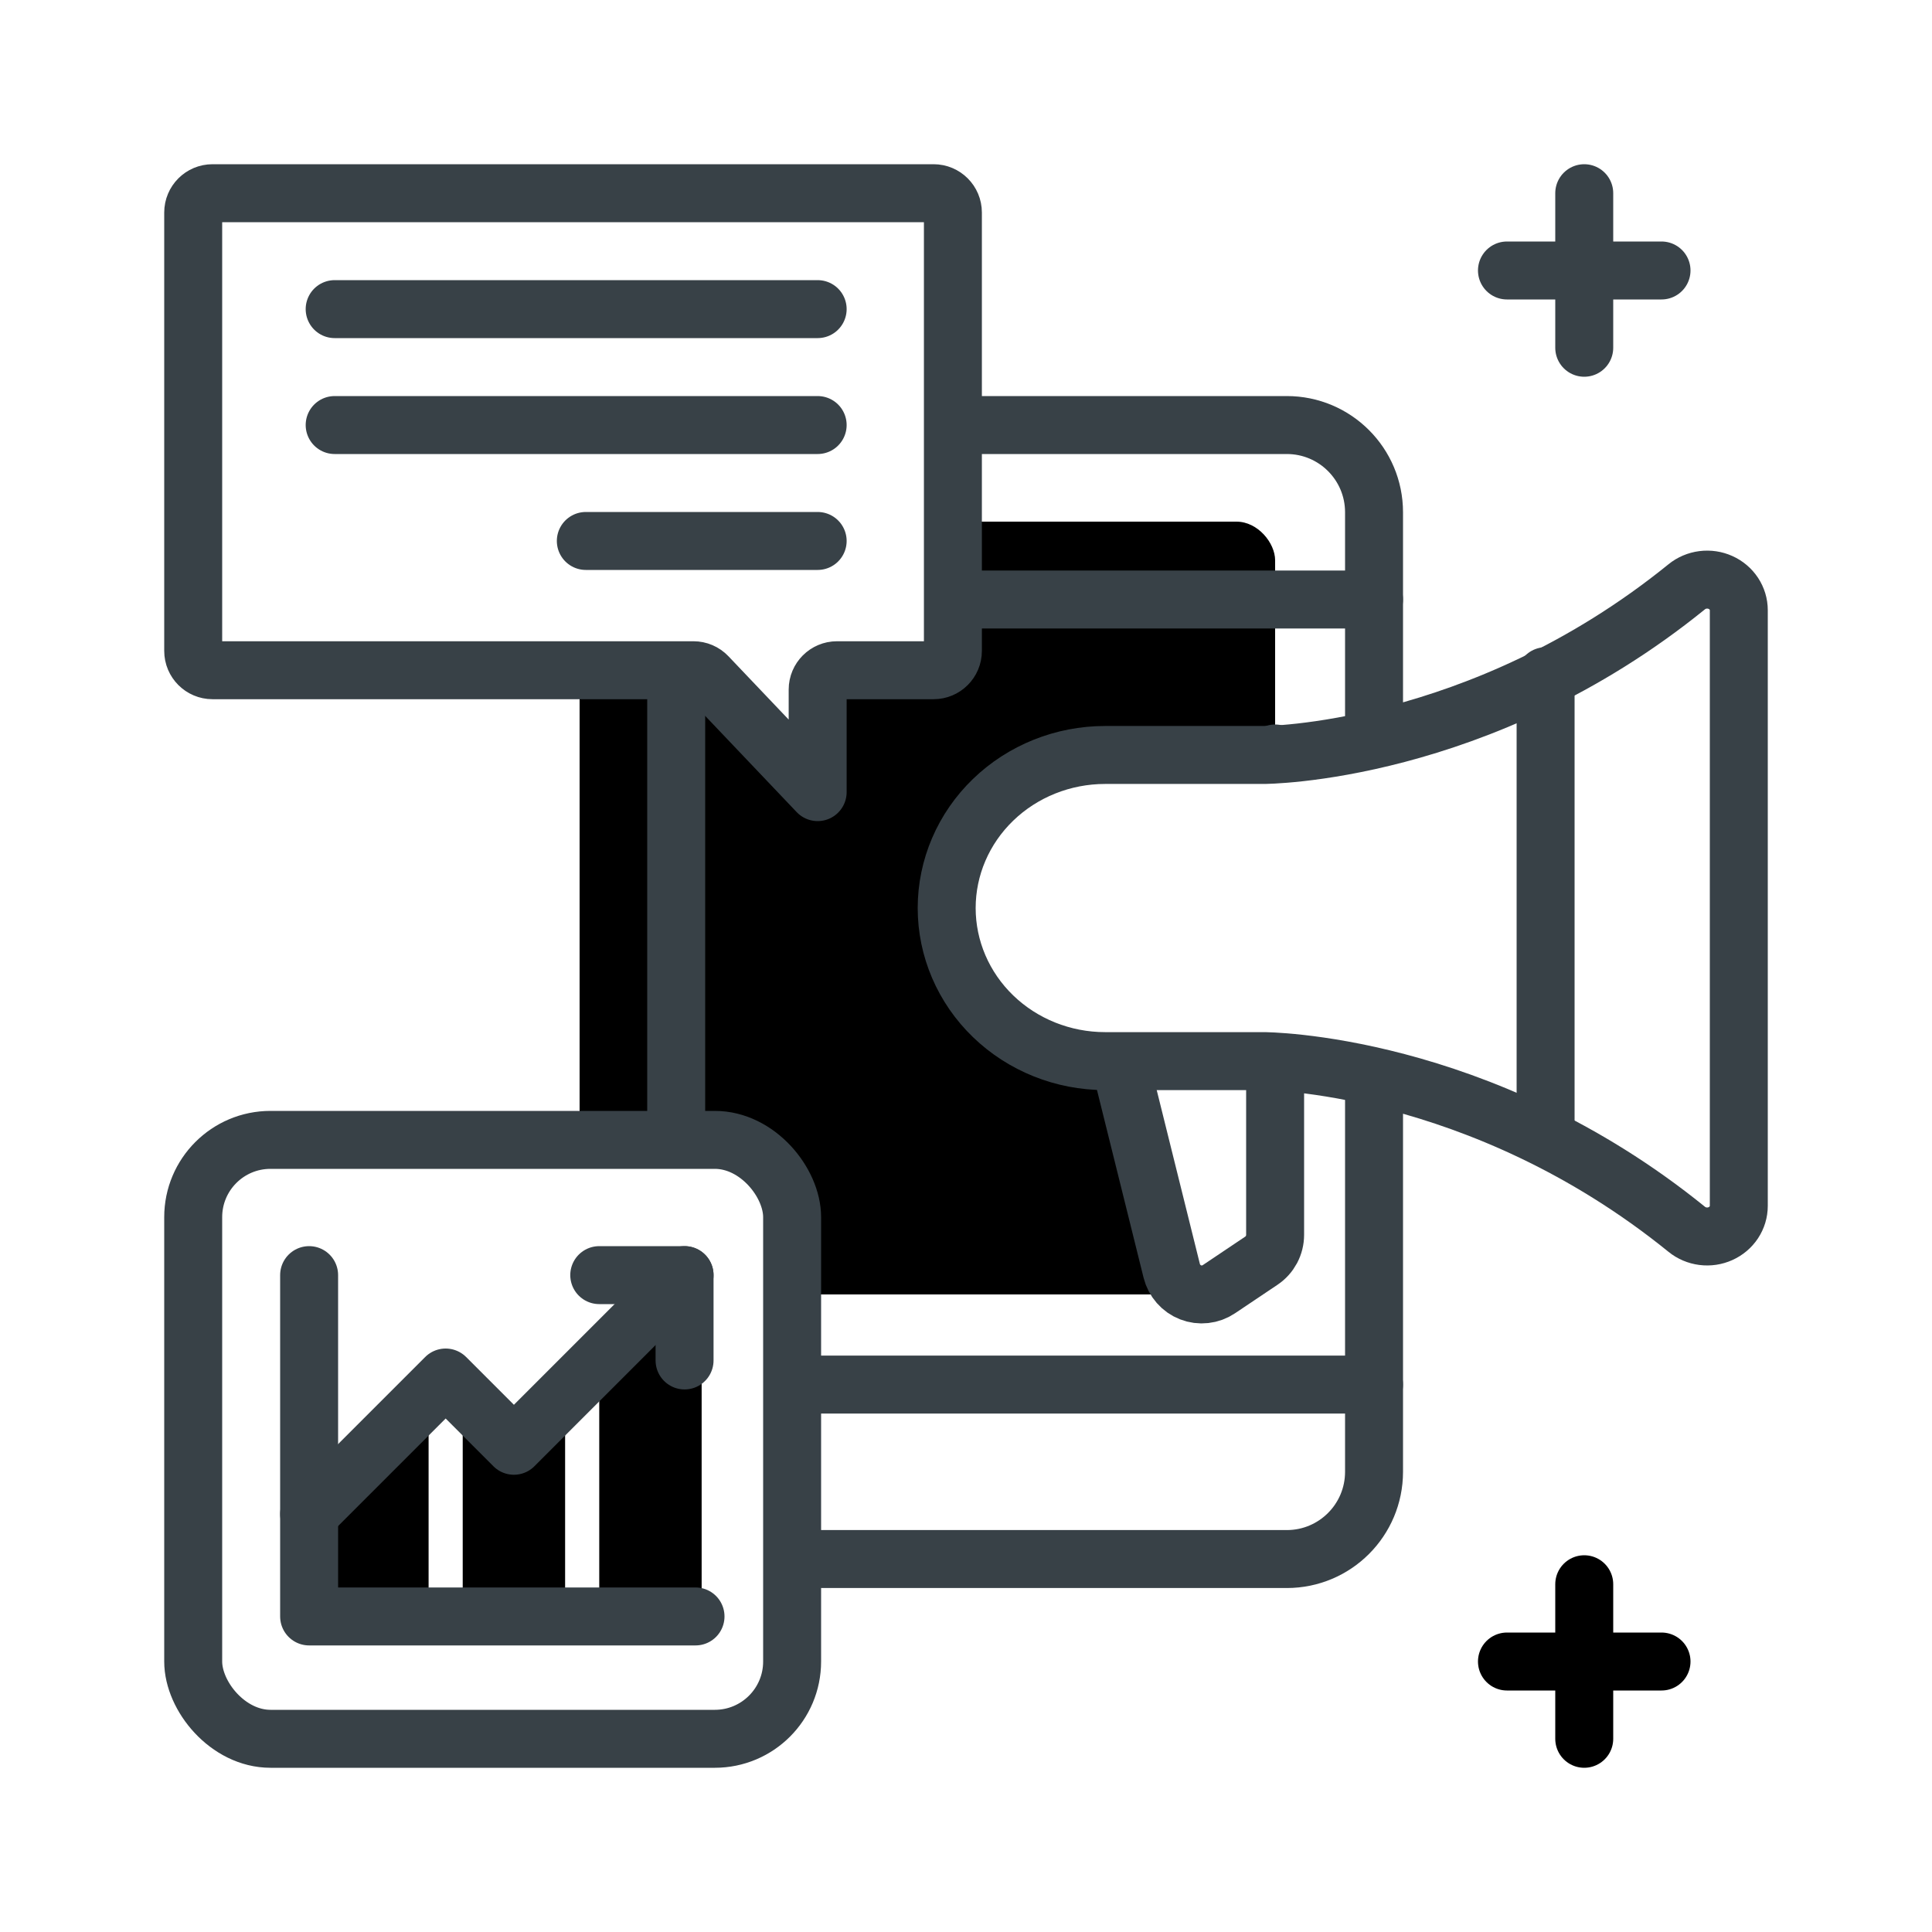 <svg width="100" height="100" viewBox="0 0 100 100" fill="none" xmlns="http://www.w3.org/2000/svg">
<rect width="100" height="100" fill="white"/>
<rect x="30" y="27" width="36" height="40" rx="2" fill="currentColor"/>
<path d="M66.605 22H39.515C37.022 22 35 24.021 35 26.515V76.181C35 78.674 37.022 80.696 39.515 80.696H66.605C69.099 80.696 71.12 78.674 71.12 76.181V26.515C71.12 24.021 69.099 22 66.605 22Z" stroke="#384147" stroke-width="3" stroke-linecap="round" stroke-linejoin="round"/>
<path d="M66 39V63.913C66 64.179 65.935 64.44 65.811 64.674C65.686 64.907 65.507 65.107 65.287 65.254L63.089 66.729C62.876 66.873 62.631 66.962 62.377 66.99C62.122 67.019 61.864 66.985 61.625 66.892C61.386 66.799 61.172 66.649 61.002 66.455C60.833 66.262 60.712 66.03 60.649 65.78L58 55.11" fill="white"/>
<path d="M66 39V63.913C66 64.179 65.935 64.44 65.811 64.674C65.686 64.907 65.507 65.107 65.287 65.254L63.089 66.729C62.876 66.873 62.631 66.962 62.377 66.99C62.122 67.019 61.864 66.985 61.625 66.892C61.386 66.799 61.172 66.649 61.002 66.455C60.833 66.262 60.712 66.03 60.649 65.78L58 55.11" stroke="#384147" stroke-width="3" stroke-linecap="round" stroke-linejoin="round"/>
<path d="M57.2 54.923C55.025 54.923 52.94 54.088 51.402 52.602C49.864 51.117 49 49.101 49 47C49 44.899 49.864 42.883 51.402 41.398C52.94 39.912 55.025 39.077 57.2 39.077H65.4C65.4 39.077 76.563 39.077 87.305 30.372C87.543 30.178 87.835 30.054 88.144 30.014C88.454 29.974 88.769 30.02 89.052 30.148C89.335 30.275 89.575 30.478 89.743 30.732C89.91 30.986 90 31.282 90 31.584V62.416C90 62.718 89.91 63.014 89.743 63.268C89.575 63.522 89.335 63.725 89.052 63.852C88.769 63.98 88.454 64.026 88.144 63.986C87.835 63.946 87.543 63.822 87.305 63.628C76.563 54.923 65.4 54.923 65.4 54.923H57.2Z" fill="white" stroke="#384147" stroke-width="3" stroke-linecap="round" stroke-linejoin="round"/>
<path d="M35 31.03H71.12" stroke="#384147" stroke-width="3" stroke-linecap="round" stroke-linejoin="round"/>
<path d="M35 71.665H71.12" stroke="#384147" stroke-width="3" stroke-linecap="round" stroke-linejoin="round"/>
<circle cx="53.479" cy="26.348" r="1.087"/>
<path d="M80 35V58.5" stroke="#384147" stroke-width="3" stroke-linecap="round" stroke-linejoin="round"/>
<path d="M49.322 11C49.322 10.448 48.875 10 48.322 10H11C10.448 10 10 10.448 10 11V33.691C10 34.243 10.448 34.691 11 34.691H35.893C36.167 34.691 36.429 34.803 36.618 35.002L42.322 41V35.691C42.322 35.139 42.77 34.691 43.322 34.691H48.322C48.875 34.691 49.322 34.243 49.322 33.691V11Z" fill="white" stroke="#384147" stroke-width="3" stroke-linecap="round" stroke-linejoin="round"/>
<path d="M42.322 16L17.322 16" stroke="#384147" stroke-width="3" stroke-linecap="round" stroke-linejoin="round"/>
<path d="M42.322 22L17.322 22" stroke="#384147" stroke-width="3" stroke-linecap="round" stroke-linejoin="round"/>
<path d="M42.322 28H30.322" stroke="#384147" stroke-width="3" stroke-linecap="round" stroke-linejoin="round"/>
<rect x="10" y="59" width="31" height="31" rx="4" fill="white" stroke="#384147" stroke-width="3" stroke-linecap="round" stroke-linejoin="round"/>
<path d="M16.884 76.6L22.184 72.718V83.667H16.884V76.6Z" fill="currentColor"/>
<rect x="23.95" y="73.067" width="5.3" height="10.6" fill="currentColor"/>
<path d="M31.017 69.533L36.317 67.767V83.667H31.017V69.533Z" fill="currentColor"/>
<path d="M36 83.667H16V66" stroke="#384147" stroke-width="3" stroke-linecap="round" stroke-linejoin="round"/>
<path d="M35.433 66L26.6 74.833L23.067 71.3L16 78.367" stroke="#384147" stroke-width="3" stroke-linecap="round" stroke-linejoin="round"/>
<path d="M35.433 70.417V66H31.017" stroke="#384147" stroke-width="3" stroke-linecap="round" stroke-linejoin="round"/>
<path d="M78 14H86" stroke="#384147" stroke-width="3" stroke-linecap="round" stroke-linejoin="round"/>
<path d="M82 18L82 10" stroke="#384147" stroke-width="3" stroke-linecap="round" stroke-linejoin="round"/>
<path d="M78 86H86" stroke="currentColor" stroke-width="3" stroke-linecap="round" stroke-linejoin="round"/>
<path d="M82 90L82 82" stroke="currentColor" stroke-width="3" stroke-linecap="round" stroke-linejoin="round"/>
</svg>
